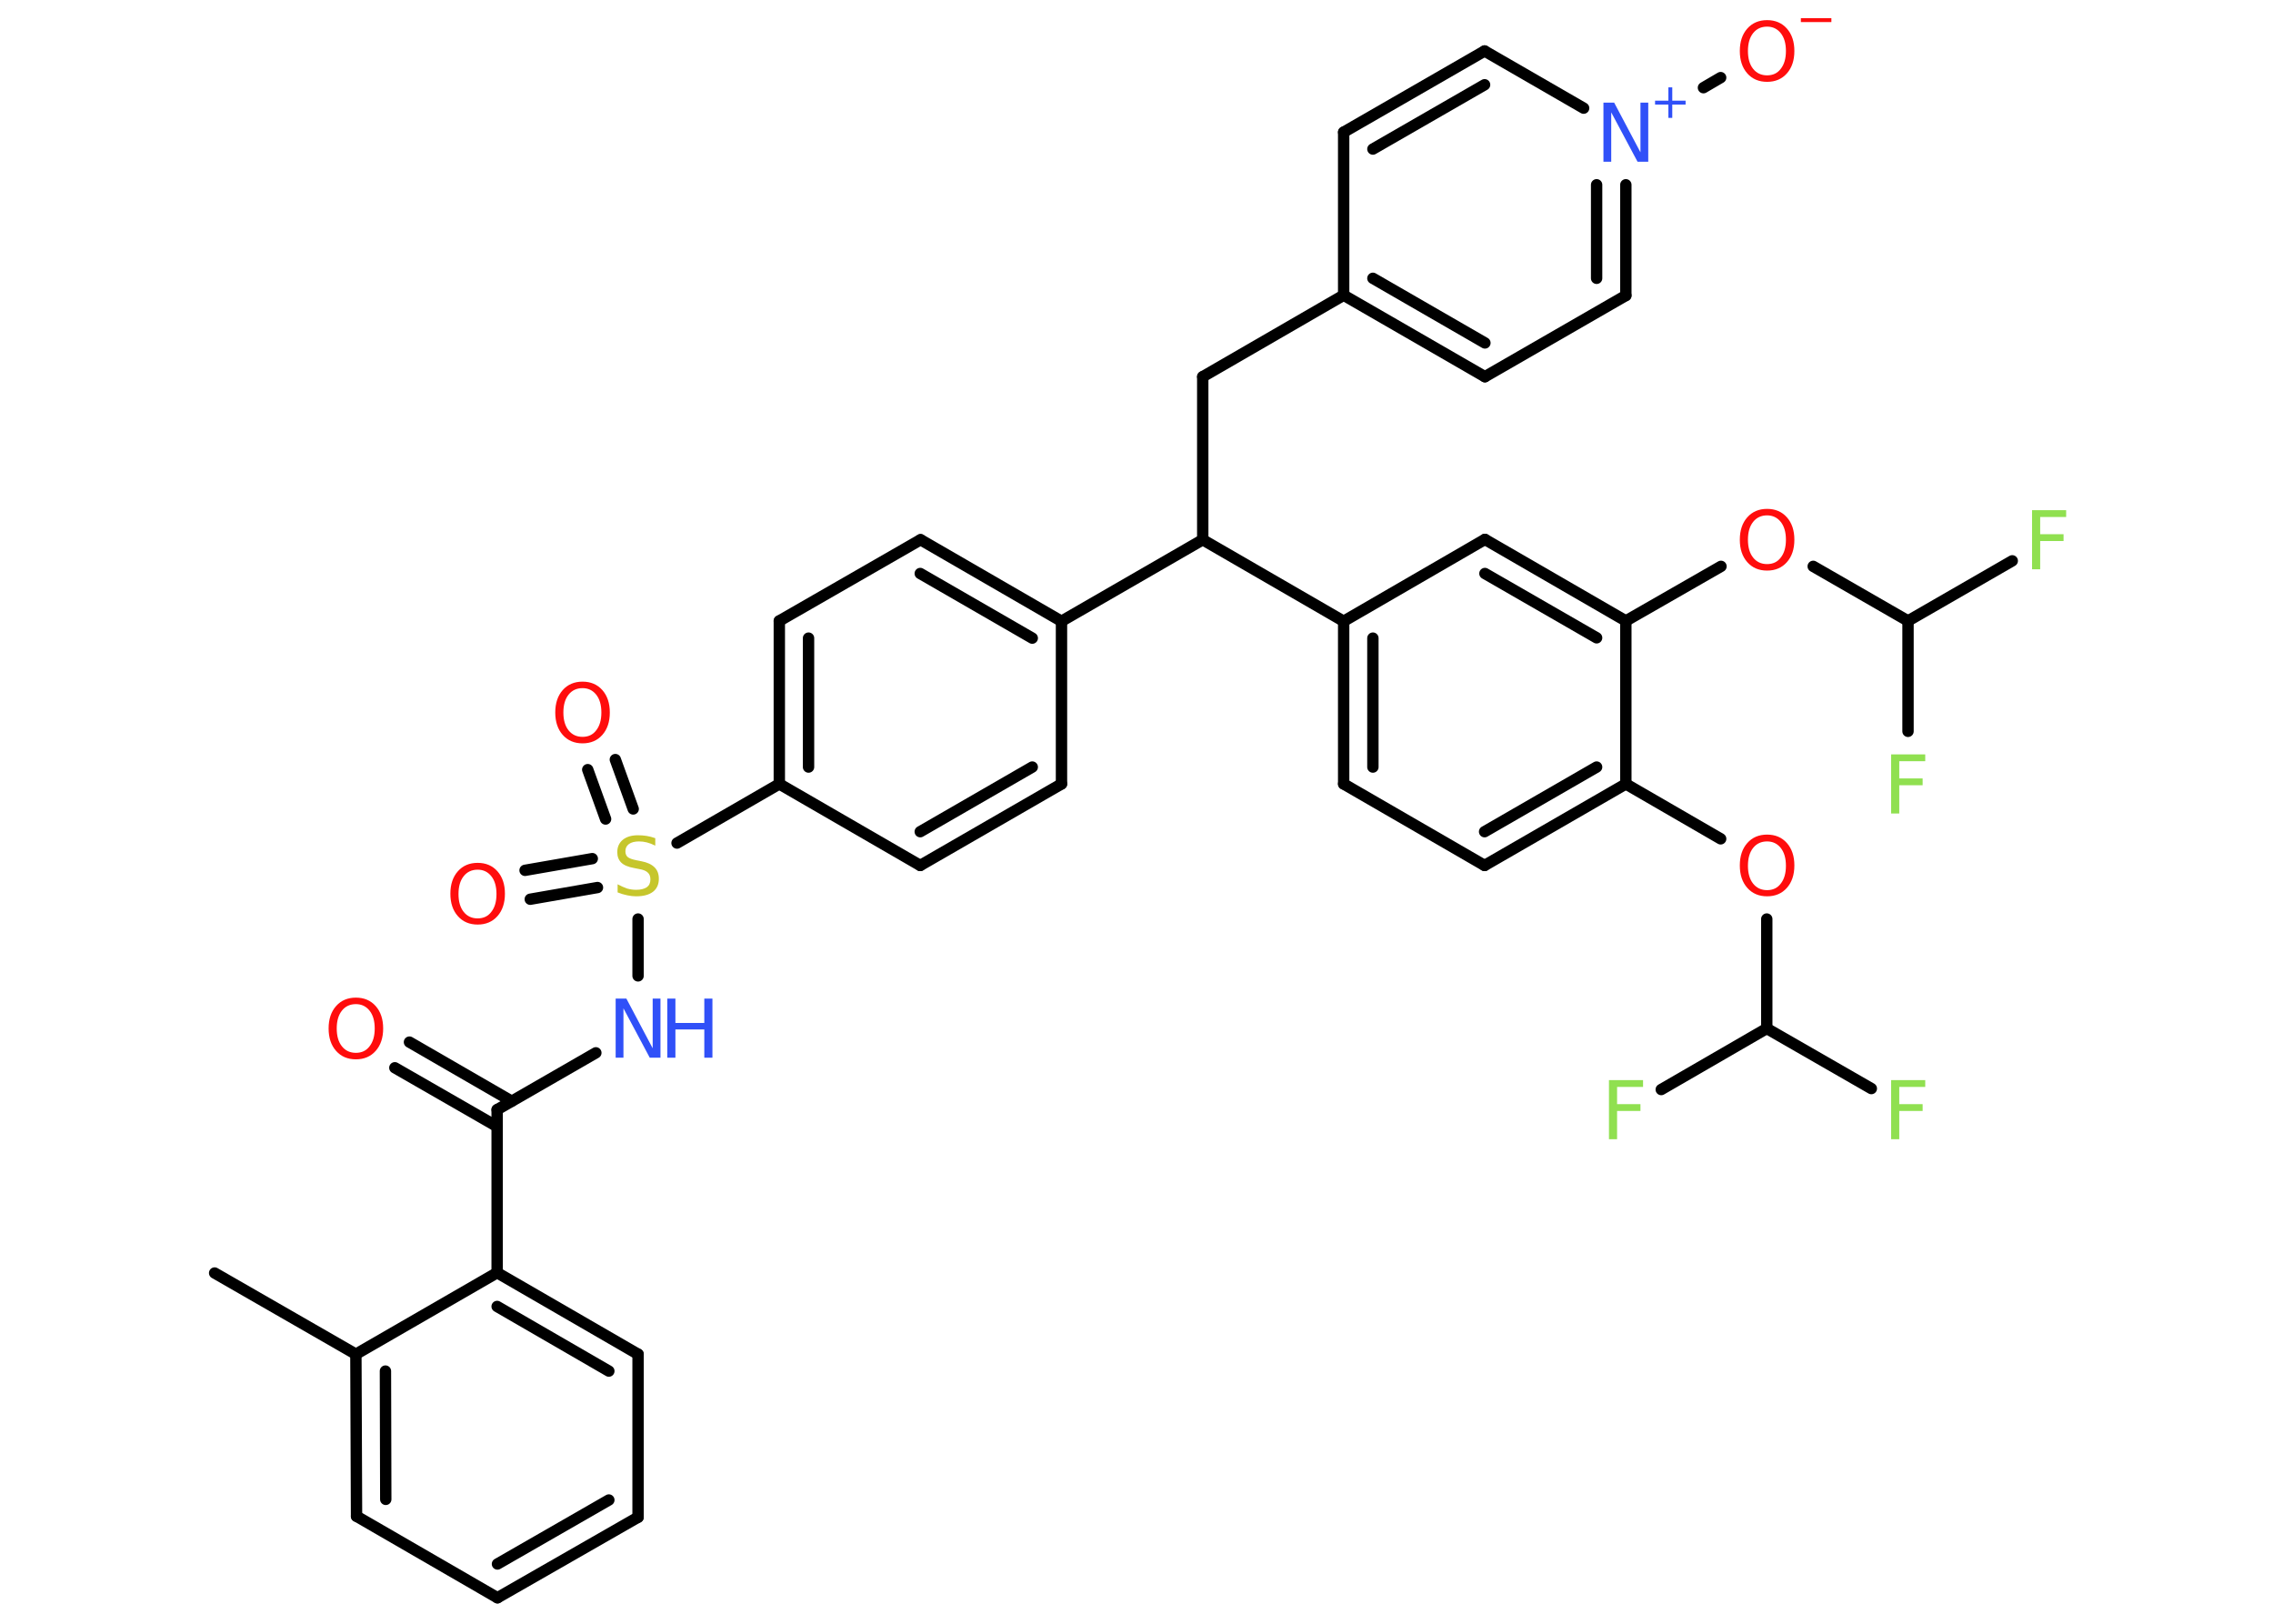 <?xml version='1.0' encoding='UTF-8'?>
<!DOCTYPE svg PUBLIC "-//W3C//DTD SVG 1.1//EN" "http://www.w3.org/Graphics/SVG/1.1/DTD/svg11.dtd">
<svg version='1.2' xmlns='http://www.w3.org/2000/svg' xmlns:xlink='http://www.w3.org/1999/xlink' width='70.0mm' height='50.0mm' viewBox='0 0 70.0 50.0'>
  <desc>Generated by the Chemistry Development Kit (http://github.com/cdk)</desc>
  <g stroke-linecap='round' stroke-linejoin='round' stroke='#000000' stroke-width='.35' fill='#FF0D0D'>
    <rect x='.0' y='.0' width='70.0' height='50.0' fill='#FFFFFF' stroke='none'/>
    <g id='mol1' class='mol'>
      <line id='mol1bnd1' class='bond' x1='6.61' y1='39.2' x2='10.96' y2='41.7'/>
      <g id='mol1bnd2' class='bond'>
        <line x1='10.96' y1='41.7' x2='10.98' y2='46.69'/>
        <line x1='11.87' y1='42.22' x2='11.88' y2='46.17'/>
      </g>
      <line id='mol1bnd3' class='bond' x1='10.98' y1='46.69' x2='15.32' y2='49.2'/>
      <g id='mol1bnd4' class='bond'>
        <line x1='15.32' y1='49.2' x2='19.65' y2='46.72'/>
        <line x1='15.32' y1='48.16' x2='18.75' y2='46.19'/>
      </g>
      <line id='mol1bnd5' class='bond' x1='19.65' y1='46.72' x2='19.65' y2='41.7'/>
      <g id='mol1bnd6' class='bond'>
        <line x1='19.65' y1='41.7' x2='15.31' y2='39.19'/>
        <line x1='18.75' y1='42.22' x2='15.31' y2='40.23'/>
      </g>
      <line id='mol1bnd7' class='bond' x1='10.96' y1='41.7' x2='15.31' y2='39.19'/>
      <line id='mol1bnd8' class='bond' x1='15.31' y1='39.19' x2='15.31' y2='34.17'/>
      <g id='mol1bnd9' class='bond'>
        <line x1='15.31' y1='34.69' x2='12.16' y2='32.88'/>
        <line x1='15.76' y1='33.91' x2='12.61' y2='32.09'/>
      </g>
      <line id='mol1bnd10' class='bond' x1='15.31' y1='34.17' x2='18.35' y2='32.42'/>
      <line id='mol1bnd11' class='bond' x1='19.65' y1='30.05' x2='19.65' y2='28.3'/>
      <g id='mol1bnd12' class='bond'>
        <line x1='18.65' y1='25.22' x2='18.1' y2='23.7'/>
        <line x1='19.5' y1='24.91' x2='18.95' y2='23.39'/>
      </g>
      <g id='mol1bnd13' class='bond'>
        <line x1='18.4' y1='27.33' x2='16.33' y2='27.69'/>
        <line x1='18.24' y1='26.44' x2='16.17' y2='26.8'/>
      </g>
      <line id='mol1bnd14' class='bond' x1='20.85' y1='25.96' x2='24.0' y2='24.14'/>
      <g id='mol1bnd15' class='bond'>
        <line x1='24.0' y1='19.12' x2='24.0' y2='24.14'/>
        <line x1='24.9' y1='19.65' x2='24.9' y2='23.62'/>
      </g>
      <line id='mol1bnd16' class='bond' x1='24.0' y1='19.12' x2='28.35' y2='16.62'/>
      <g id='mol1bnd17' class='bond'>
        <line x1='32.69' y1='19.13' x2='28.35' y2='16.62'/>
        <line x1='31.79' y1='19.65' x2='28.34' y2='17.66'/>
      </g>
      <line id='mol1bnd18' class='bond' x1='32.69' y1='19.13' x2='37.04' y2='16.62'/>
      <line id='mol1bnd19' class='bond' x1='37.04' y1='16.62' x2='37.04' y2='11.6'/>
      <line id='mol1bnd20' class='bond' x1='37.04' y1='11.6' x2='41.38' y2='9.09'/>
      <g id='mol1bnd21' class='bond'>
        <line x1='41.38' y1='9.09' x2='45.73' y2='11.6'/>
        <line x1='42.28' y1='8.57' x2='45.73' y2='10.56'/>
      </g>
      <line id='mol1bnd22' class='bond' x1='45.73' y1='11.6' x2='50.07' y2='9.1'/>
      <g id='mol1bnd23' class='bond'>
        <line x1='50.07' y1='9.1' x2='50.07' y2='5.69'/>
        <line x1='49.17' y1='8.57' x2='49.17' y2='5.69'/>
      </g>
      <line id='mol1bnd24' class='bond' x1='52.46' y1='2.7' x2='52.99' y2='2.39'/>
      <line id='mol1bnd25' class='bond' x1='48.77' y1='3.33' x2='45.72' y2='1.57'/>
      <g id='mol1bnd26' class='bond'>
        <line x1='45.72' y1='1.57' x2='41.38' y2='4.07'/>
        <line x1='45.72' y1='2.61' x2='42.28' y2='4.59'/>
      </g>
      <line id='mol1bnd27' class='bond' x1='41.38' y1='9.09' x2='41.38' y2='4.07'/>
      <line id='mol1bnd28' class='bond' x1='37.04' y1='16.62' x2='41.38' y2='19.13'/>
      <g id='mol1bnd29' class='bond'>
        <line x1='41.38' y1='19.13' x2='41.38' y2='24.14'/>
        <line x1='42.28' y1='19.65' x2='42.28' y2='23.62'/>
      </g>
      <line id='mol1bnd30' class='bond' x1='41.38' y1='24.14' x2='45.72' y2='26.65'/>
      <g id='mol1bnd31' class='bond'>
        <line x1='45.72' y1='26.65' x2='50.07' y2='24.14'/>
        <line x1='45.72' y1='25.61' x2='49.17' y2='23.62'/>
      </g>
      <line id='mol1bnd32' class='bond' x1='50.07' y1='24.14' x2='52.99' y2='25.83'/>
      <line id='mol1bnd33' class='bond' x1='54.41' y1='28.3' x2='54.41' y2='31.67'/>
      <line id='mol1bnd34' class='bond' x1='54.41' y1='31.67' x2='57.63' y2='33.52'/>
      <line id='mol1bnd35' class='bond' x1='54.41' y1='31.67' x2='51.16' y2='33.55'/>
      <line id='mol1bnd36' class='bond' x1='50.07' y1='24.14' x2='50.07' y2='19.12'/>
      <line id='mol1bnd37' class='bond' x1='50.07' y1='19.12' x2='53.0' y2='17.44'/>
      <line id='mol1bnd38' class='bond' x1='55.84' y1='17.44' x2='58.76' y2='19.12'/>
      <line id='mol1bnd39' class='bond' x1='58.76' y1='19.12' x2='61.97' y2='17.27'/>
      <line id='mol1bnd40' class='bond' x1='58.76' y1='19.12' x2='58.76' y2='22.52'/>
      <g id='mol1bnd41' class='bond'>
        <line x1='50.07' y1='19.12' x2='45.73' y2='16.61'/>
        <line x1='49.17' y1='19.64' x2='45.73' y2='17.66'/>
      </g>
      <line id='mol1bnd42' class='bond' x1='41.38' y1='19.13' x2='45.73' y2='16.61'/>
      <line id='mol1bnd43' class='bond' x1='32.69' y1='19.13' x2='32.69' y2='24.14'/>
      <g id='mol1bnd44' class='bond'>
        <line x1='28.34' y1='26.65' x2='32.69' y2='24.14'/>
        <line x1='28.34' y1='25.61' x2='31.79' y2='23.62'/>
      </g>
      <line id='mol1bnd45' class='bond' x1='24.0' y1='24.14' x2='28.34' y2='26.65'/>
      <path id='mol1atm9' class='atom' d='M10.96 30.92q-.27 .0 -.43 .2q-.16 .2 -.16 .55q.0 .35 .16 .55q.16 .2 .43 .2q.27 .0 .42 -.2q.16 -.2 .16 -.55q.0 -.35 -.16 -.55q-.16 -.2 -.42 -.2zM10.96 30.72q.38 .0 .61 .26q.23 .26 .23 .69q.0 .43 -.23 .69q-.23 .26 -.61 .26q-.38 .0 -.61 -.26q-.23 -.26 -.23 -.69q.0 -.43 .23 -.69q.23 -.26 .61 -.26z' stroke='none'/>
      <g id='mol1atm10' class='atom'>
        <path d='M18.96 30.75h.33l.81 1.53v-1.53h.24v1.82h-.33l-.81 -1.52v1.52h-.24v-1.82z' stroke='none' fill='#3050F8'/>
        <path d='M20.55 30.75h.25v.75h.89v-.75h.25v1.82h-.25v-.87h-.89v.87h-.25v-1.82z' stroke='none' fill='#3050F8'/>
      </g>
      <path id='mol1atm11' class='atom' d='M20.18 25.8v.24q-.14 -.07 -.26 -.1q-.12 -.03 -.24 -.03q-.2 .0 -.31 .08q-.11 .08 -.11 .22q.0 .12 .07 .18q.07 .06 .27 .1l.15 .03q.27 .05 .41 .19q.13 .13 .13 .35q.0 .26 -.18 .4q-.18 .14 -.52 .14q-.13 .0 -.27 -.03q-.15 -.03 -.3 -.09v-.25q.15 .08 .29 .13q.14 .04 .28 .04q.21 .0 .33 -.08q.11 -.08 .11 -.24q.0 -.14 -.08 -.21q-.08 -.08 -.27 -.11l-.15 -.03q-.28 -.05 -.4 -.17q-.12 -.12 -.12 -.32q.0 -.24 .17 -.38q.17 -.14 .47 -.14q.13 .0 .26 .02q.13 .02 .27 .07z' stroke='none' fill='#C6C62C'/>
      <path id='mol1atm12' class='atom' d='M17.94 21.19q-.27 .0 -.43 .2q-.16 .2 -.16 .55q.0 .35 .16 .55q.16 .2 .43 .2q.27 .0 .42 -.2q.16 -.2 .16 -.55q.0 -.35 -.16 -.55q-.16 -.2 -.42 -.2zM17.94 20.99q.38 .0 .61 .26q.23 .26 .23 .69q.0 .43 -.23 .69q-.23 .26 -.61 .26q-.38 .0 -.61 -.26q-.23 -.26 -.23 -.69q.0 -.43 .23 -.69q.23 -.26 .61 -.26z' stroke='none'/>
      <path id='mol1atm13' class='atom' d='M14.71 26.78q-.27 .0 -.43 .2q-.16 .2 -.16 .55q.0 .35 .16 .55q.16 .2 .43 .2q.27 .0 .42 -.2q.16 -.2 .16 -.55q.0 -.35 -.16 -.55q-.16 -.2 -.42 -.2zM14.71 26.57q.38 .0 .61 .26q.23 .26 .23 .69q.0 .43 -.23 .69q-.23 .26 -.61 .26q-.38 .0 -.61 -.26q-.23 -.26 -.23 -.69q.0 -.43 .23 -.69q.23 -.26 .61 -.26z' stroke='none'/>
      <g id='mol1atm23' class='atom'>
        <path d='M49.38 3.16h.33l.81 1.53v-1.53h.24v1.82h-.33l-.81 -1.52v1.52h-.24v-1.82z' stroke='none' fill='#3050F8'/>
        <path d='M51.5 2.69v.41h.41v.12h-.41v.41h-.12v-.41h-.41v-.12h.41v-.41h.12z' stroke='none' fill='#3050F8'/>
      </g>
      <g id='mol1atm24' class='atom'>
        <path d='M54.42 .82q-.27 .0 -.43 .2q-.16 .2 -.16 .55q.0 .35 .16 .55q.16 .2 .43 .2q.27 .0 .42 -.2q.16 -.2 .16 -.55q.0 -.35 -.16 -.55q-.16 -.2 -.42 -.2zM54.42 .62q.38 .0 .61 .26q.23 .26 .23 .69q.0 .43 -.23 .69q-.23 .26 -.61 .26q-.38 .0 -.61 -.26q-.23 -.26 -.23 -.69q.0 -.43 .23 -.69q.23 -.26 .61 -.26z' stroke='none'/>
        <path d='M55.46 .56h.94v.12h-.94v-.12z' stroke='none'/>
      </g>
      <path id='mol1atm31' class='atom' d='M54.42 25.91q-.27 .0 -.43 .2q-.16 .2 -.16 .55q.0 .35 .16 .55q.16 .2 .43 .2q.27 .0 .42 -.2q.16 -.2 .16 -.55q.0 -.35 -.16 -.55q-.16 -.2 -.42 -.2zM54.42 25.7q.38 .0 .61 .26q.23 .26 .23 .69q.0 .43 -.23 .69q-.23 .26 -.61 .26q-.38 .0 -.61 -.26q-.23 -.26 -.23 -.69q.0 -.43 .23 -.69q.23 -.26 .61 -.26z' stroke='none'/>
      <path id='mol1atm33' class='atom' d='M58.24 33.26h1.05v.21h-.8v.53h.72v.21h-.72v.87h-.25v-1.82z' stroke='none' fill='#90E050'/>
      <path id='mol1atm34' class='atom' d='M49.55 33.26h1.05v.21h-.8v.53h.72v.21h-.72v.87h-.25v-1.82z' stroke='none' fill='#90E050'/>
      <path id='mol1atm36' class='atom' d='M54.42 15.87q-.27 .0 -.43 .2q-.16 .2 -.16 .55q.0 .35 .16 .55q.16 .2 .43 .2q.27 .0 .42 -.2q.16 -.2 .16 -.55q.0 -.35 -.16 -.55q-.16 -.2 -.42 -.2zM54.42 15.67q.38 .0 .61 .26q.23 .26 .23 .69q.0 .43 -.23 .69q-.23 .26 -.61 .26q-.38 .0 -.61 -.26q-.23 -.26 -.23 -.69q.0 -.43 .23 -.69q.23 -.26 .61 -.26z' stroke='none'/>
      <path id='mol1atm38' class='atom' d='M62.58 15.71h1.05v.21h-.8v.53h.72v.21h-.72v.87h-.25v-1.82z' stroke='none' fill='#90E050'/>
      <path id='mol1atm39' class='atom' d='M58.24 23.23h1.05v.21h-.8v.53h.72v.21h-.72v.87h-.25v-1.82z' stroke='none' fill='#90E050'/>
    </g>
  </g>
</svg>
